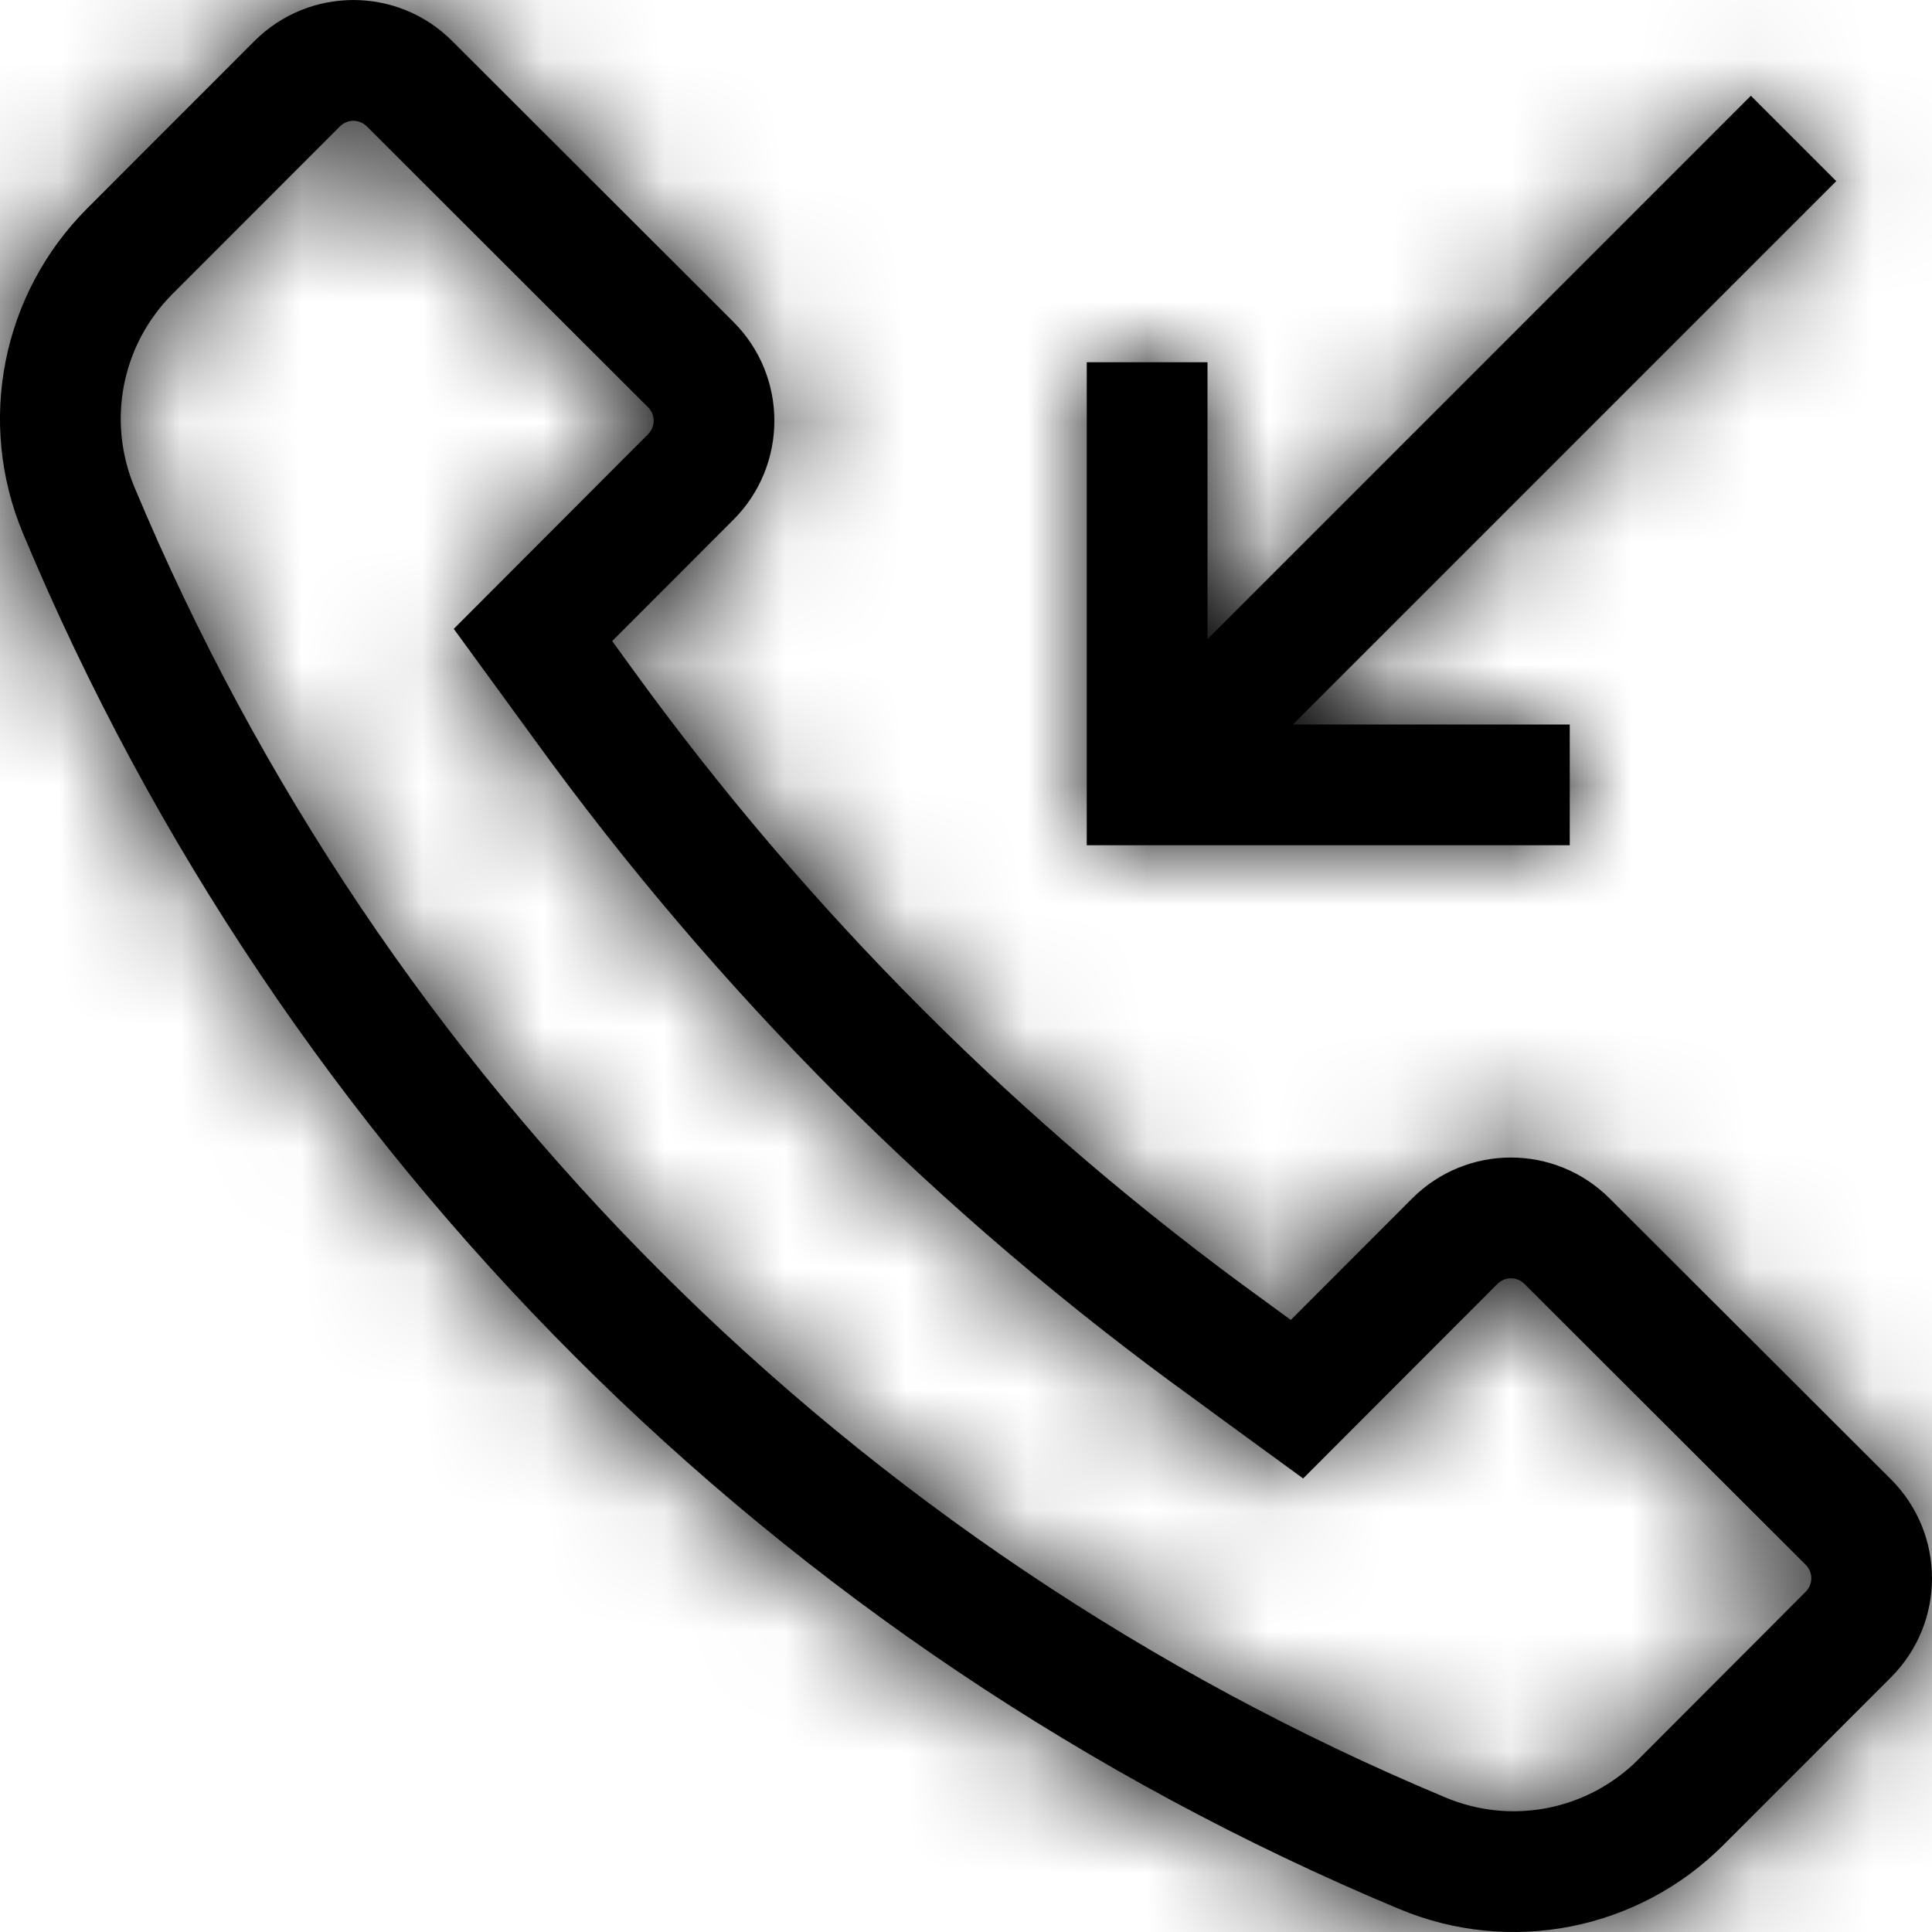 <?xml version="1.0" encoding="UTF-8"?>
<svg width="16px" height="16px" viewBox="0 0 16 16" version="1.1" xmlns="http://www.w3.org/2000/svg" xmlns:xlink="http://www.w3.org/1999/xlink">
    <!-- Generator: sketchtool 54.1 (76490) - https://sketchapp.com -->
    <title>1eb08e77-b2f6-4b68-8ac0-dbd7fc5d731b@1.00x</title>
    <desc>Created with sketchtool.</desc>
    <defs>
        <path d="M14.275,15.277 C13.569,15.985 12.508,16.196 11.584,15.808 C6.435,13.656 2.341,9.563 0.192,4.421 C-0.196,3.497 0.015,2.435 0.721,1.727 L2.107,0.34 C2.56,-0.113 3.292,-0.113 3.744,0.339 L6.074,2.666 C6.526,3.118 6.526,3.851 6.074,4.304 L5.07,5.309 L5.228,5.527 C6.69,7.548 8.461,9.32 10.475,10.774 L10.69,10.931 L11.694,9.926 C12.146,9.473 12.879,9.473 13.331,9.926 L15.661,12.252 C16.113,12.705 16.113,13.437 15.661,13.89 L14.275,15.277 Z M11.971,14.886 C12.518,15.116 13.147,14.992 13.568,14.571 L14.953,13.183 C15.016,13.121 15.016,13.021 14.954,12.959 L12.624,10.632 C12.562,10.571 12.463,10.571 12.401,10.633 L10.792,12.244 L10.1,11.739 L9.89,11.585 C7.79,10.069 5.943,8.222 4.42,6.116 L3.758,5.208 L5.366,3.597 C5.429,3.535 5.429,3.435 5.367,3.373 L3.037,1.046 C2.975,0.985 2.877,0.985 2.815,1.047 L1.429,2.434 C1.008,2.855 0.884,3.486 1.114,4.036 C3.162,8.935 7.064,12.835 11.971,14.886 Z M10.707,6 L13,6 L13,7 L9,7 L9,6 L9,3 L10,3 L10,5.293 L14.5,0.793 L15.207,1.5 L10.707,6 Z" id="path-1"></path>
    </defs>
    <g id="Symbols" stroke="none" stroke-width="1" fill="none" fill-rule="evenodd">
        <g id="Icons-/-Video-Call-/-16-/-Switch">
            <mask id="mask-2" fill="white">
                <use xlink:href="#path-1"></use>
            </mask>
            <use id="Combined-Shape" fill="#000000" fill-rule="nonzero" xlink:href="#path-1"></use>
            <g id="Colors-/-Black" mask="url(#mask-2)" fill="#000000">
                <rect id="Rectangle" x="0" y="0" width="16" height="16"></rect>
            </g>
        </g>
    </g>
</svg>